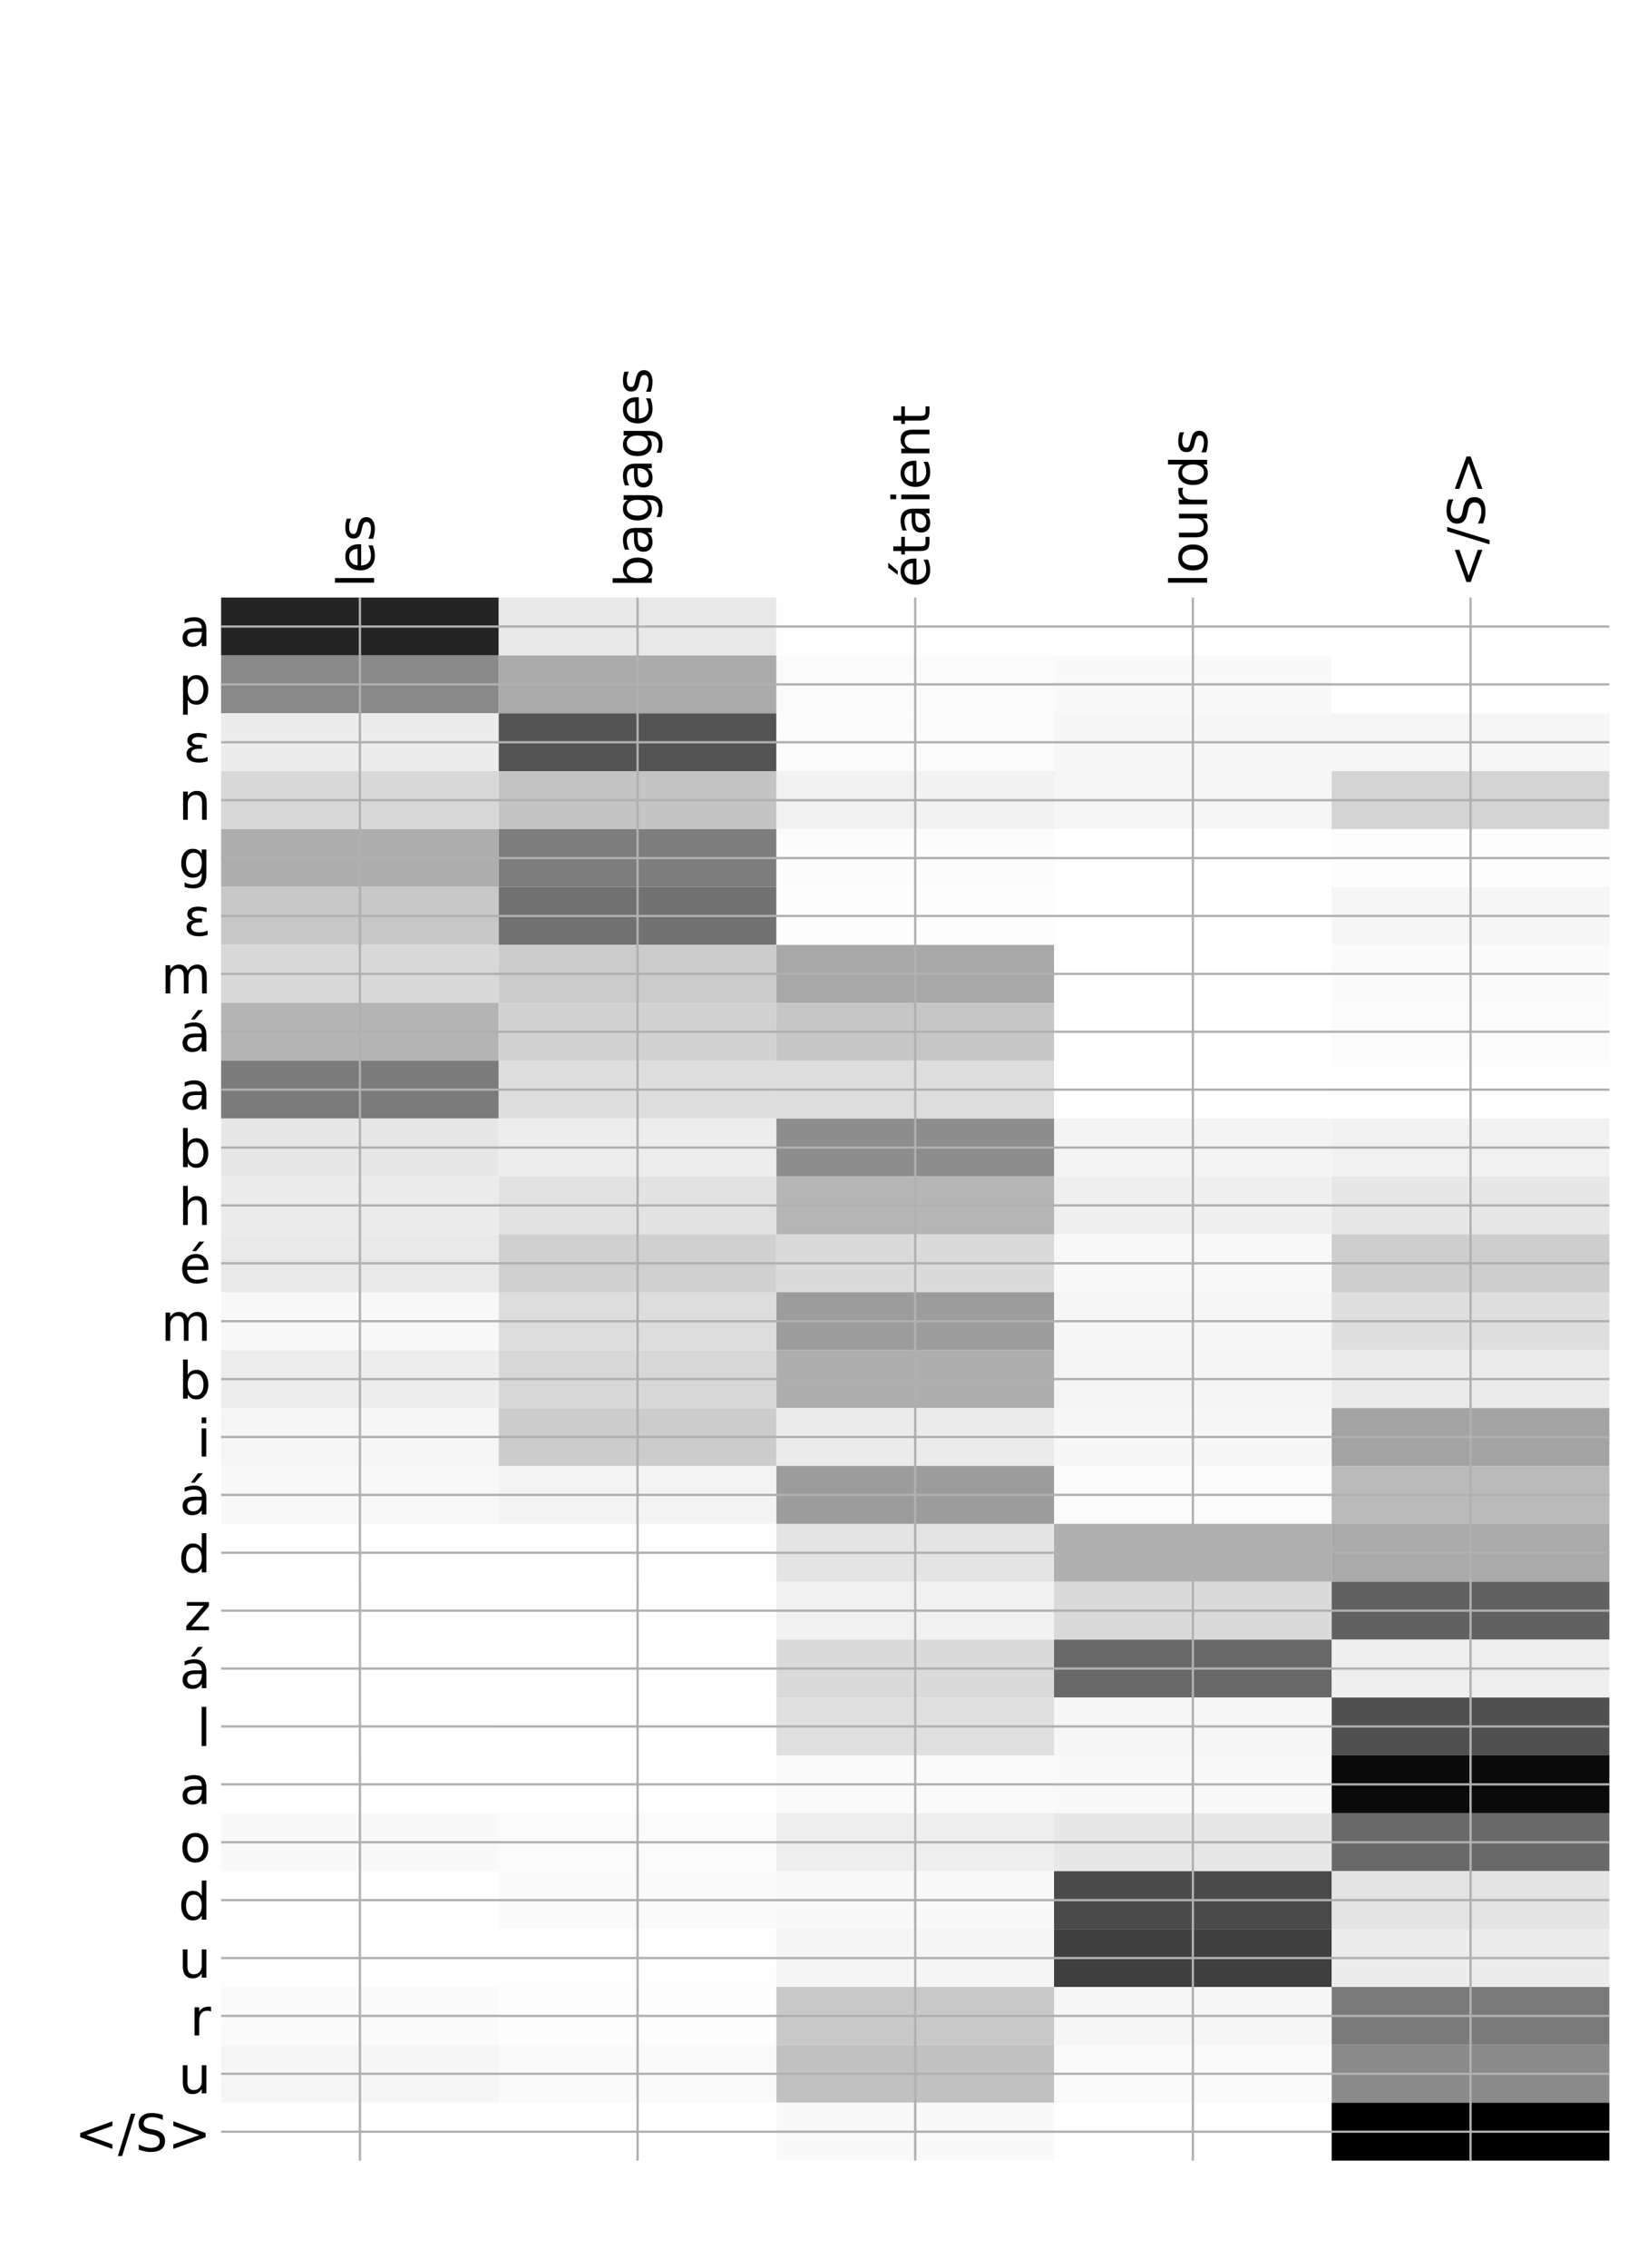 <?xml version="1.0" encoding="utf-8" standalone="no"?>
<!DOCTYPE svg PUBLIC "-//W3C//DTD SVG 1.1//EN"
  "http://www.w3.org/Graphics/SVG/1.1/DTD/svg11.dtd">
<!-- Created with matplotlib (http://matplotlib.org/) -->
<svg height="792pt" version="1.1" viewBox="0 0 576 792" width="576pt" xmlns="http://www.w3.org/2000/svg" xmlns:xlink="http://www.w3.org/1999/xlink">
 <defs>
  <style type="text/css">
*{stroke-linecap:butt;stroke-linejoin:round;}
  </style>
 </defs>
 <g id="figure_1">
  <g id="patch_1">
   <path d="M 0 792 
L 576 792 
L 576 0 
L 0 0 
z
" style="fill:#ffffff;"/>
  </g>
  <g id="axes_1">
   <g id="PolyCollection_1">
    <path clip-path="url(#pbfa323d576)" d="M 77.275 208.702 
L 77.275 228.921 
L 174.32 228.921 
L 174.32 208.702 
L 77.275 208.702 
z
" style="fill:#242424;"/>
    <path clip-path="url(#pbfa323d576)" d="M 174.32 208.702 
L 174.32 228.921 
L 271.365 228.921 
L 271.365 208.702 
L 174.32 208.702 
z
" style="fill:#e8e8e8;"/>
    <path clip-path="url(#pbfa323d576)" d="M 271.365 208.702 
L 271.365 228.921 
L 368.41 228.921 
L 368.41 208.702 
L 271.365 208.702 
z
" style="fill:#fefefe;"/>
    <path clip-path="url(#pbfa323d576)" d="M 368.41 208.702 
L 368.41 228.921 
L 465.455 228.921 
L 465.455 208.702 
L 368.41 208.702 
z
" style="fill:#ffffff;"/>
    <path clip-path="url(#pbfa323d576)" d="M 465.455 208.702 
L 465.455 228.921 
L 562.5 228.921 
L 562.5 208.702 
L 465.455 208.702 
z
" style="fill:#ffffff;"/>
    <path clip-path="url(#pbfa323d576)" d="M 77.275 228.921 
L 77.275 249.14 
L 174.32 249.14 
L 174.32 228.921 
L 77.275 228.921 
z
" style="fill:#898989;"/>
    <path clip-path="url(#pbfa323d576)" d="M 174.32 228.921 
L 174.32 249.14 
L 271.365 249.14 
L 271.365 228.921 
L 174.32 228.921 
z
" style="fill:#aaaaaa;"/>
    <path clip-path="url(#pbfa323d576)" d="M 271.365 228.921 
L 271.365 249.14 
L 368.41 249.14 
L 368.41 228.921 
L 271.365 228.921 
z
" style="fill:#fbfbfb;"/>
    <path clip-path="url(#pbfa323d576)" d="M 368.41 228.921 
L 368.41 249.14 
L 465.455 249.14 
L 465.455 228.921 
L 368.41 228.921 
z
" style="fill:#f9f9f9;"/>
    <path clip-path="url(#pbfa323d576)" d="M 465.455 228.921 
L 465.455 249.14 
L 562.5 249.14 
L 562.5 228.921 
L 465.455 228.921 
z
" style="fill:#ffffff;"/>
    <path clip-path="url(#pbfa323d576)" d="M 77.275 249.14 
L 77.275 269.359 
L 174.32 269.359 
L 174.32 249.14 
L 77.275 249.14 
z
" style="fill:#ececec;"/>
    <path clip-path="url(#pbfa323d576)" d="M 174.32 249.14 
L 174.32 269.359 
L 271.365 269.359 
L 271.365 249.14 
L 174.32 249.14 
z
" style="fill:#545454;"/>
    <path clip-path="url(#pbfa323d576)" d="M 271.365 249.14 
L 271.365 269.359 
L 368.41 269.359 
L 368.41 249.14 
L 271.365 249.14 
z
" style="fill:#fbfbfb;"/>
    <path clip-path="url(#pbfa323d576)" d="M 368.41 249.14 
L 368.41 269.359 
L 465.455 269.359 
L 465.455 249.14 
L 368.41 249.14 
z
" style="fill:#f7f7f7;"/>
    <path clip-path="url(#pbfa323d576)" d="M 465.455 249.14 
L 465.455 269.359 
L 562.5 269.359 
L 562.5 249.14 
L 465.455 249.14 
z
" style="fill:#f6f6f6;"/>
    <path clip-path="url(#pbfa323d576)" d="M 77.275 269.359 
L 77.275 289.579 
L 174.32 289.579 
L 174.32 269.359 
L 77.275 269.359 
z
" style="fill:#d8d8d8;"/>
    <path clip-path="url(#pbfa323d576)" d="M 174.32 269.359 
L 174.32 289.579 
L 271.365 289.579 
L 271.365 269.359 
L 174.32 269.359 
z
" style="fill:#c4c4c4;"/>
    <path clip-path="url(#pbfa323d576)" d="M 271.365 269.359 
L 271.365 289.579 
L 368.41 289.579 
L 368.41 269.359 
L 271.365 269.359 
z
" style="fill:#f2f2f2;"/>
    <path clip-path="url(#pbfa323d576)" d="M 368.41 269.359 
L 368.41 289.579 
L 465.455 289.579 
L 465.455 269.359 
L 368.41 269.359 
z
" style="fill:#f6f6f6;"/>
    <path clip-path="url(#pbfa323d576)" d="M 465.455 269.359 
L 465.455 289.579 
L 562.5 289.579 
L 562.5 269.359 
L 465.455 269.359 
z
" style="fill:#d4d4d4;"/>
    <path clip-path="url(#pbfa323d576)" d="M 77.275 289.579 
L 77.275 309.798 
L 174.32 309.798 
L 174.32 289.579 
L 77.275 289.579 
z
" style="fill:#aeaeae;"/>
    <path clip-path="url(#pbfa323d576)" d="M 174.32 289.579 
L 174.32 309.798 
L 271.365 309.798 
L 271.365 289.579 
L 174.32 289.579 
z
" style="fill:#7d7d7d;"/>
    <path clip-path="url(#pbfa323d576)" d="M 271.365 289.579 
L 271.365 309.798 
L 368.41 309.798 
L 368.41 289.579 
L 271.365 289.579 
z
" style="fill:#fcfcfc;"/>
    <path clip-path="url(#pbfa323d576)" d="M 368.41 289.579 
L 368.41 309.798 
L 465.455 309.798 
L 465.455 289.579 
L 368.41 289.579 
z
" style="fill:#ffffff;"/>
    <path clip-path="url(#pbfa323d576)" d="M 465.455 289.579 
L 465.455 309.798 
L 562.5 309.798 
L 562.5 289.579 
L 465.455 289.579 
z
" style="fill:#fdfdfd;"/>
    <path clip-path="url(#pbfa323d576)" d="M 77.275 309.798 
L 77.275 330.017 
L 174.32 330.017 
L 174.32 309.798 
L 77.275 309.798 
z
" style="fill:#c7c7c7;"/>
    <path clip-path="url(#pbfa323d576)" d="M 174.32 309.798 
L 174.32 330.017 
L 271.365 330.017 
L 271.365 309.798 
L 174.32 309.798 
z
" style="fill:#717171;"/>
    <path clip-path="url(#pbfa323d576)" d="M 271.365 309.798 
L 271.365 330.017 
L 368.41 330.017 
L 368.41 309.798 
L 271.365 309.798 
z
" style="fill:#fdfdfd;"/>
    <path clip-path="url(#pbfa323d576)" d="M 368.41 309.798 
L 368.41 330.017 
L 465.455 330.017 
L 465.455 309.798 
L 368.41 309.798 
z
" style="fill:#ffffff;"/>
    <path clip-path="url(#pbfa323d576)" d="M 465.455 309.798 
L 465.455 330.017 
L 562.5 330.017 
L 562.5 309.798 
L 465.455 309.798 
z
" style="fill:#f6f6f6;"/>
    <path clip-path="url(#pbfa323d576)" d="M 77.275 330.017 
L 77.275 350.236 
L 174.32 350.236 
L 174.32 330.017 
L 77.275 330.017 
z
" style="fill:#d8d8d8;"/>
    <path clip-path="url(#pbfa323d576)" d="M 174.32 330.017 
L 174.32 350.236 
L 271.365 350.236 
L 271.365 330.017 
L 174.32 330.017 
z
" style="fill:#cbcbcb;"/>
    <path clip-path="url(#pbfa323d576)" d="M 271.365 330.017 
L 271.365 350.236 
L 368.41 350.236 
L 368.41 330.017 
L 271.365 330.017 
z
" style="fill:#a8a8a8;"/>
    <path clip-path="url(#pbfa323d576)" d="M 368.41 330.017 
L 368.41 350.236 
L 465.455 350.236 
L 465.455 330.017 
L 368.41 330.017 
z
" style="fill:#ffffff;"/>
    <path clip-path="url(#pbfa323d576)" d="M 465.455 330.017 
L 465.455 350.236 
L 562.5 350.236 
L 562.5 330.017 
L 465.455 330.017 
z
" style="fill:#fafafa;"/>
    <path clip-path="url(#pbfa323d576)" d="M 77.275 350.236 
L 77.275 370.455 
L 174.32 370.455 
L 174.32 350.236 
L 77.275 350.236 
z
" style="fill:#b4b4b4;"/>
    <path clip-path="url(#pbfa323d576)" d="M 174.32 350.236 
L 174.32 370.455 
L 271.365 370.455 
L 271.365 350.236 
L 174.32 350.236 
z
" style="fill:#d2d2d2;"/>
    <path clip-path="url(#pbfa323d576)" d="M 271.365 350.236 
L 271.365 370.455 
L 368.41 370.455 
L 368.41 350.236 
L 271.365 350.236 
z
" style="fill:#c6c6c6;"/>
    <path clip-path="url(#pbfa323d576)" d="M 368.41 350.236 
L 368.41 370.455 
L 465.455 370.455 
L 465.455 350.236 
L 368.41 350.236 
z
" style="fill:#ffffff;"/>
    <path clip-path="url(#pbfa323d576)" d="M 465.455 350.236 
L 465.455 370.455 
L 562.5 370.455 
L 562.5 350.236 
L 465.455 350.236 
z
" style="fill:#fbfbfb;"/>
    <path clip-path="url(#pbfa323d576)" d="M 77.275 370.455 
L 77.275 390.674 
L 174.32 390.674 
L 174.32 370.455 
L 77.275 370.455 
z
" style="fill:#7b7b7b;"/>
    <path clip-path="url(#pbfa323d576)" d="M 174.32 370.455 
L 174.32 390.674 
L 271.365 390.674 
L 271.365 370.455 
L 174.32 370.455 
z
" style="fill:#dedede;"/>
    <path clip-path="url(#pbfa323d576)" d="M 271.365 370.455 
L 271.365 390.674 
L 368.41 390.674 
L 368.41 370.455 
L 271.365 370.455 
z
" style="fill:#dddddd;"/>
    <path clip-path="url(#pbfa323d576)" d="M 368.41 370.455 
L 368.41 390.674 
L 465.455 390.674 
L 465.455 370.455 
L 368.41 370.455 
z
" style="fill:#ffffff;"/>
    <path clip-path="url(#pbfa323d576)" d="M 465.455 370.455 
L 465.455 390.674 
L 562.5 390.674 
L 562.5 370.455 
L 465.455 370.455 
z
" style="fill:#fefefe;"/>
    <path clip-path="url(#pbfa323d576)" d="M 77.275 390.674 
L 77.275 410.893 
L 174.32 410.893 
L 174.32 390.674 
L 77.275 390.674 
z
" style="fill:#e7e7e7;"/>
    <path clip-path="url(#pbfa323d576)" d="M 174.32 390.674 
L 174.32 410.893 
L 271.365 410.893 
L 271.365 390.674 
L 174.32 390.674 
z
" style="fill:#ededed;"/>
    <path clip-path="url(#pbfa323d576)" d="M 271.365 390.674 
L 271.365 410.893 
L 368.41 410.893 
L 368.41 390.674 
L 271.365 390.674 
z
" style="fill:#8d8d8d;"/>
    <path clip-path="url(#pbfa323d576)" d="M 368.41 390.674 
L 368.41 410.893 
L 465.455 410.893 
L 465.455 390.674 
L 368.41 390.674 
z
" style="fill:#f4f4f4;"/>
    <path clip-path="url(#pbfa323d576)" d="M 465.455 390.674 
L 465.455 410.893 
L 562.5 410.893 
L 562.5 390.674 
L 465.455 390.674 
z
" style="fill:#f1f1f1;"/>
    <path clip-path="url(#pbfa323d576)" d="M 77.275 410.893 
L 77.275 431.112 
L 174.32 431.112 
L 174.32 410.893 
L 77.275 410.893 
z
" style="fill:#ebebeb;"/>
    <path clip-path="url(#pbfa323d576)" d="M 174.32 410.893 
L 174.32 431.112 
L 271.365 431.112 
L 271.365 410.893 
L 174.32 410.893 
z
" style="fill:#e2e2e2;"/>
    <path clip-path="url(#pbfa323d576)" d="M 271.365 410.893 
L 271.365 431.112 
L 368.41 431.112 
L 368.41 410.893 
L 271.365 410.893 
z
" style="fill:#b5b5b5;"/>
    <path clip-path="url(#pbfa323d576)" d="M 368.41 410.893 
L 368.41 431.112 
L 465.455 431.112 
L 465.455 410.893 
L 368.41 410.893 
z
" style="fill:#f0f0f0;"/>
    <path clip-path="url(#pbfa323d576)" d="M 465.455 410.893 
L 465.455 431.112 
L 562.5 431.112 
L 562.5 410.893 
L 465.455 410.893 
z
" style="fill:#e7e7e7;"/>
    <path clip-path="url(#pbfa323d576)" d="M 77.275 431.112 
L 77.275 451.332 
L 174.32 451.332 
L 174.32 431.112 
L 77.275 431.112 
z
" style="fill:#e9e9e9;"/>
    <path clip-path="url(#pbfa323d576)" d="M 174.32 431.112 
L 174.32 451.332 
L 271.365 451.332 
L 271.365 431.112 
L 174.32 431.112 
z
" style="fill:#d0d0d0;"/>
    <path clip-path="url(#pbfa323d576)" d="M 271.365 431.112 
L 271.365 451.332 
L 368.41 451.332 
L 368.41 431.112 
L 271.365 431.112 
z
" style="fill:#dadada;"/>
    <path clip-path="url(#pbfa323d576)" d="M 368.41 431.112 
L 368.41 451.332 
L 465.455 451.332 
L 465.455 431.112 
L 368.41 431.112 
z
" style="fill:#f8f8f8;"/>
    <path clip-path="url(#pbfa323d576)" d="M 465.455 431.112 
L 465.455 451.332 
L 562.5 451.332 
L 562.5 431.112 
L 465.455 431.112 
z
" style="fill:#cecece;"/>
    <path clip-path="url(#pbfa323d576)" d="M 77.275 451.332 
L 77.275 471.551 
L 174.32 471.551 
L 174.32 451.332 
L 77.275 451.332 
z
" style="fill:#f8f8f8;"/>
    <path clip-path="url(#pbfa323d576)" d="M 174.32 451.332 
L 174.32 471.551 
L 271.365 471.551 
L 271.365 451.332 
L 174.32 451.332 
z
" style="fill:#dddddd;"/>
    <path clip-path="url(#pbfa323d576)" d="M 271.365 451.332 
L 271.365 471.551 
L 368.41 471.551 
L 368.41 451.332 
L 271.365 451.332 
z
" style="fill:#9c9c9c;"/>
    <path clip-path="url(#pbfa323d576)" d="M 368.41 451.332 
L 368.41 471.551 
L 465.455 471.551 
L 465.455 451.332 
L 368.41 451.332 
z
" style="fill:#f6f6f6;"/>
    <path clip-path="url(#pbfa323d576)" d="M 465.455 451.332 
L 465.455 471.551 
L 562.5 471.551 
L 562.5 451.332 
L 465.455 451.332 
z
" style="fill:#dfdfdf;"/>
    <path clip-path="url(#pbfa323d576)" d="M 77.275 471.551 
L 77.275 491.77 
L 174.32 491.77 
L 174.32 471.551 
L 77.275 471.551 
z
" style="fill:#ededed;"/>
    <path clip-path="url(#pbfa323d576)" d="M 174.32 471.551 
L 174.32 491.77 
L 271.365 491.77 
L 271.365 471.551 
L 174.32 471.551 
z
" style="fill:#d7d7d7;"/>
    <path clip-path="url(#pbfa323d576)" d="M 271.365 471.551 
L 271.365 491.77 
L 368.41 491.77 
L 368.41 471.551 
L 271.365 471.551 
z
" style="fill:#aeaeae;"/>
    <path clip-path="url(#pbfa323d576)" d="M 368.41 471.551 
L 368.41 491.77 
L 465.455 491.77 
L 465.455 471.551 
L 368.41 471.551 
z
" style="fill:#f5f5f5;"/>
    <path clip-path="url(#pbfa323d576)" d="M 465.455 471.551 
L 465.455 491.77 
L 562.5 491.77 
L 562.5 471.551 
L 465.455 471.551 
z
" style="fill:#ebebeb;"/>
    <path clip-path="url(#pbfa323d576)" d="M 77.275 491.77 
L 77.275 511.989 
L 174.32 511.989 
L 174.32 491.77 
L 77.275 491.77 
z
" style="fill:#f6f6f6;"/>
    <path clip-path="url(#pbfa323d576)" d="M 174.32 491.77 
L 174.32 511.989 
L 271.365 511.989 
L 271.365 491.77 
L 174.32 491.77 
z
" style="fill:#cccccc;"/>
    <path clip-path="url(#pbfa323d576)" d="M 271.365 491.77 
L 271.365 511.989 
L 368.41 511.989 
L 368.41 491.77 
L 271.365 491.77 
z
" style="fill:#ebebeb;"/>
    <path clip-path="url(#pbfa323d576)" d="M 368.41 491.77 
L 368.41 511.989 
L 465.455 511.989 
L 465.455 491.77 
L 368.41 491.77 
z
" style="fill:#f7f7f7;"/>
    <path clip-path="url(#pbfa323d576)" d="M 465.455 491.77 
L 465.455 511.989 
L 562.5 511.989 
L 562.5 491.77 
L 465.455 491.77 
z
" style="fill:#a3a3a3;"/>
    <path clip-path="url(#pbfa323d576)" d="M 77.275 511.989 
L 77.275 532.208 
L 174.32 532.208 
L 174.32 511.989 
L 77.275 511.989 
z
" style="fill:#f8f8f8;"/>
    <path clip-path="url(#pbfa323d576)" d="M 174.32 511.989 
L 174.32 532.208 
L 271.365 532.208 
L 271.365 511.989 
L 174.32 511.989 
z
" style="fill:#f3f3f3;"/>
    <path clip-path="url(#pbfa323d576)" d="M 271.365 511.989 
L 271.365 532.208 
L 368.41 532.208 
L 368.41 511.989 
L 271.365 511.989 
z
" style="fill:#9c9c9c;"/>
    <path clip-path="url(#pbfa323d576)" d="M 368.41 511.989 
L 368.41 532.208 
L 465.455 532.208 
L 465.455 511.989 
L 368.41 511.989 
z
" style="fill:#fbfbfb;"/>
    <path clip-path="url(#pbfa323d576)" d="M 465.455 511.989 
L 465.455 532.208 
L 562.5 532.208 
L 562.5 511.989 
L 465.455 511.989 
z
" style="fill:#bababa;"/>
    <path clip-path="url(#pbfa323d576)" d="M 77.275 532.208 
L 77.275 552.427 
L 174.32 552.427 
L 174.32 532.208 
L 77.275 532.208 
z
" style="fill:#fefefe;"/>
    <path clip-path="url(#pbfa323d576)" d="M 174.32 532.208 
L 174.32 552.427 
L 271.365 552.427 
L 271.365 532.208 
L 174.32 532.208 
z
" style="fill:#fefefe;"/>
    <path clip-path="url(#pbfa323d576)" d="M 271.365 532.208 
L 271.365 552.427 
L 368.41 552.427 
L 368.41 532.208 
L 271.365 532.208 
z
" style="fill:#e4e4e4;"/>
    <path clip-path="url(#pbfa323d576)" d="M 368.41 532.208 
L 368.41 552.427 
L 465.455 552.427 
L 465.455 532.208 
L 368.41 532.208 
z
" style="fill:#afafaf;"/>
    <path clip-path="url(#pbfa323d576)" d="M 465.455 532.208 
L 465.455 552.427 
L 562.5 552.427 
L 562.5 532.208 
L 465.455 532.208 
z
" style="fill:#aaaaaa;"/>
    <path clip-path="url(#pbfa323d576)" d="M 77.275 552.427 
L 77.275 572.646 
L 174.32 572.646 
L 174.32 552.427 
L 77.275 552.427 
z
" style="fill:#ffffff;"/>
    <path clip-path="url(#pbfa323d576)" d="M 174.32 552.427 
L 174.32 572.646 
L 271.365 572.646 
L 271.365 552.427 
L 174.32 552.427 
z
" style="fill:#ffffff;"/>
    <path clip-path="url(#pbfa323d576)" d="M 271.365 552.427 
L 271.365 572.646 
L 368.41 572.646 
L 368.41 552.427 
L 271.365 552.427 
z
" style="fill:#f1f1f1;"/>
    <path clip-path="url(#pbfa323d576)" d="M 368.41 552.427 
L 368.41 572.646 
L 465.455 572.646 
L 465.455 552.427 
L 368.41 552.427 
z
" style="fill:#dadada;"/>
    <path clip-path="url(#pbfa323d576)" d="M 465.455 552.427 
L 465.455 572.646 
L 562.5 572.646 
L 562.5 552.427 
L 465.455 552.427 
z
" style="fill:#616161;"/>
    <path clip-path="url(#pbfa323d576)" d="M 77.275 572.646 
L 77.275 592.865 
L 174.32 592.865 
L 174.32 572.646 
L 77.275 572.646 
z
" style="fill:#fefefe;"/>
    <path clip-path="url(#pbfa323d576)" d="M 174.32 572.646 
L 174.32 592.865 
L 271.365 592.865 
L 271.365 572.646 
L 174.32 572.646 
z
" style="fill:#ffffff;"/>
    <path clip-path="url(#pbfa323d576)" d="M 271.365 572.646 
L 271.365 592.865 
L 368.41 592.865 
L 368.41 572.646 
L 271.365 572.646 
z
" style="fill:#dadada;"/>
    <path clip-path="url(#pbfa323d576)" d="M 368.41 572.646 
L 368.41 592.865 
L 465.455 592.865 
L 465.455 572.646 
L 368.41 572.646 
z
" style="fill:#686868;"/>
    <path clip-path="url(#pbfa323d576)" d="M 465.455 572.646 
L 465.455 592.865 
L 562.5 592.865 
L 562.5 572.646 
L 465.455 572.646 
z
" style="fill:#eeeeee;"/>
    <path clip-path="url(#pbfa323d576)" d="M 77.275 592.865 
L 77.275 613.084 
L 174.32 613.084 
L 174.32 592.865 
L 77.275 592.865 
z
" style="fill:#fefefe;"/>
    <path clip-path="url(#pbfa323d576)" d="M 174.32 592.865 
L 174.32 613.084 
L 271.365 613.084 
L 271.365 592.865 
L 174.32 592.865 
z
" style="fill:#ffffff;"/>
    <path clip-path="url(#pbfa323d576)" d="M 271.365 592.865 
L 271.365 613.084 
L 368.41 613.084 
L 368.41 592.865 
L 271.365 592.865 
z
" style="fill:#e0e0e0;"/>
    <path clip-path="url(#pbfa323d576)" d="M 368.41 592.865 
L 368.41 613.084 
L 465.455 613.084 
L 465.455 592.865 
L 368.41 592.865 
z
" style="fill:#f6f6f6;"/>
    <path clip-path="url(#pbfa323d576)" d="M 465.455 592.865 
L 465.455 613.084 
L 562.5 613.084 
L 562.5 592.865 
L 465.455 592.865 
z
" style="fill:#505050;"/>
    <path clip-path="url(#pbfa323d576)" d="M 77.275 613.084 
L 77.275 633.304 
L 174.32 633.304 
L 174.32 613.084 
L 77.275 613.084 
z
" style="fill:#ffffff;"/>
    <path clip-path="url(#pbfa323d576)" d="M 174.32 613.084 
L 174.32 633.304 
L 271.365 633.304 
L 271.365 613.084 
L 174.32 613.084 
z
" style="fill:#ffffff;"/>
    <path clip-path="url(#pbfa323d576)" d="M 271.365 613.084 
L 271.365 633.304 
L 368.41 633.304 
L 368.41 613.084 
L 271.365 613.084 
z
" style="fill:#fafafa;"/>
    <path clip-path="url(#pbfa323d576)" d="M 368.41 613.084 
L 368.41 633.304 
L 465.455 633.304 
L 465.455 613.084 
L 368.41 613.084 
z
" style="fill:#f9f9f9;"/>
    <path clip-path="url(#pbfa323d576)" d="M 465.455 613.084 
L 465.455 633.304 
L 562.5 633.304 
L 562.5 613.084 
L 465.455 613.084 
z
" style="fill:#0a0a0a;"/>
    <path clip-path="url(#pbfa323d576)" d="M 77.275 633.304 
L 77.275 653.523 
L 174.32 653.523 
L 174.32 633.304 
L 77.275 633.304 
z
" style="fill:#f9f9f9;"/>
    <path clip-path="url(#pbfa323d576)" d="M 174.32 633.304 
L 174.32 653.523 
L 271.365 653.523 
L 271.365 633.304 
L 174.32 633.304 
z
" style="fill:#fbfbfb;"/>
    <path clip-path="url(#pbfa323d576)" d="M 271.365 633.304 
L 271.365 653.523 
L 368.41 653.523 
L 368.41 633.304 
L 271.365 633.304 
z
" style="fill:#eeeeee;"/>
    <path clip-path="url(#pbfa323d576)" d="M 368.41 633.304 
L 368.41 653.523 
L 465.455 653.523 
L 465.455 633.304 
L 368.41 633.304 
z
" style="fill:#e7e7e7;"/>
    <path clip-path="url(#pbfa323d576)" d="M 465.455 633.304 
L 465.455 653.523 
L 562.5 653.523 
L 562.5 633.304 
L 465.455 633.304 
z
" style="fill:#696969;"/>
    <path clip-path="url(#pbfa323d576)" d="M 77.275 653.523 
L 77.275 673.742 
L 174.32 673.742 
L 174.32 653.523 
L 77.275 653.523 
z
" style="fill:#fefefe;"/>
    <path clip-path="url(#pbfa323d576)" d="M 174.32 653.523 
L 174.32 673.742 
L 271.365 673.742 
L 271.365 653.523 
L 174.32 653.523 
z
" style="fill:#fafafa;"/>
    <path clip-path="url(#pbfa323d576)" d="M 271.365 653.523 
L 271.365 673.742 
L 368.41 673.742 
L 368.41 653.523 
L 271.365 653.523 
z
" style="fill:#f9f9f9;"/>
    <path clip-path="url(#pbfa323d576)" d="M 368.41 653.523 
L 368.41 673.742 
L 465.455 673.742 
L 465.455 653.523 
L 368.41 653.523 
z
" style="fill:#4a4a4a;"/>
    <path clip-path="url(#pbfa323d576)" d="M 465.455 653.523 
L 465.455 673.742 
L 562.5 673.742 
L 562.5 653.523 
L 465.455 653.523 
z
" style="fill:#e4e4e4;"/>
    <path clip-path="url(#pbfa323d576)" d="M 77.275 673.742 
L 77.275 693.961 
L 174.32 693.961 
L 174.32 673.742 
L 77.275 673.742 
z
" style="fill:#fefefe;"/>
    <path clip-path="url(#pbfa323d576)" d="M 174.32 673.742 
L 174.32 693.961 
L 271.365 693.961 
L 271.365 673.742 
L 174.32 673.742 
z
" style="fill:#fefefe;"/>
    <path clip-path="url(#pbfa323d576)" d="M 271.365 673.742 
L 271.365 693.961 
L 368.41 693.961 
L 368.41 673.742 
L 271.365 673.742 
z
" style="fill:#f5f5f5;"/>
    <path clip-path="url(#pbfa323d576)" d="M 368.41 673.742 
L 368.41 693.961 
L 465.455 693.961 
L 465.455 673.742 
L 368.41 673.742 
z
" style="fill:#3f3f3f;"/>
    <path clip-path="url(#pbfa323d576)" d="M 465.455 673.742 
L 465.455 693.961 
L 562.5 693.961 
L 562.5 673.742 
L 465.455 673.742 
z
" style="fill:#ececec;"/>
    <path clip-path="url(#pbfa323d576)" d="M 77.275 693.961 
L 77.275 714.18 
L 174.32 714.18 
L 174.32 693.961 
L 77.275 693.961 
z
" style="fill:#fafafa;"/>
    <path clip-path="url(#pbfa323d576)" d="M 174.32 693.961 
L 174.32 714.18 
L 271.365 714.18 
L 271.365 693.961 
L 174.32 693.961 
z
" style="fill:#fdfdfd;"/>
    <path clip-path="url(#pbfa323d576)" d="M 271.365 693.961 
L 271.365 714.18 
L 368.41 714.18 
L 368.41 693.961 
L 271.365 693.961 
z
" style="fill:#c9c9c9;"/>
    <path clip-path="url(#pbfa323d576)" d="M 368.41 693.961 
L 368.41 714.18 
L 465.455 714.18 
L 465.455 693.961 
L 368.41 693.961 
z
" style="fill:#f6f6f6;"/>
    <path clip-path="url(#pbfa323d576)" d="M 465.455 693.961 
L 465.455 714.18 
L 562.5 714.18 
L 562.5 693.961 
L 465.455 693.961 
z
" style="fill:#7a7a7a;"/>
    <path clip-path="url(#pbfa323d576)" d="M 77.275 714.18 
L 77.275 734.399 
L 174.32 734.399 
L 174.32 714.18 
L 77.275 714.18 
z
" style="fill:#f6f6f6;"/>
    <path clip-path="url(#pbfa323d576)" d="M 174.32 714.18 
L 174.32 734.399 
L 271.365 734.399 
L 271.365 714.18 
L 174.32 714.18 
z
" style="fill:#fafafa;"/>
    <path clip-path="url(#pbfa323d576)" d="M 271.365 714.18 
L 271.365 734.399 
L 368.41 734.399 
L 368.41 714.18 
L 271.365 714.18 
z
" style="fill:#c1c1c1;"/>
    <path clip-path="url(#pbfa323d576)" d="M 368.41 714.18 
L 368.41 734.399 
L 465.455 734.399 
L 465.455 714.18 
L 368.41 714.18 
z
" style="fill:#fafafa;"/>
    <path clip-path="url(#pbfa323d576)" d="M 465.455 714.18 
L 465.455 734.399 
L 562.5 734.399 
L 562.5 714.18 
L 465.455 714.18 
z
" style="fill:#8a8a8a;"/>
    <path clip-path="url(#pbfa323d576)" d="M 77.275 734.399 
L 77.275 754.618 
L 174.32 754.618 
L 174.32 734.399 
L 77.275 734.399 
z
" style="fill:#ffffff;"/>
    <path clip-path="url(#pbfa323d576)" d="M 174.32 734.399 
L 174.32 754.618 
L 271.365 754.618 
L 271.365 734.399 
L 174.32 734.399 
z
" style="fill:#ffffff;"/>
    <path clip-path="url(#pbfa323d576)" d="M 271.365 734.399 
L 271.365 754.618 
L 368.41 754.618 
L 368.41 734.399 
L 271.365 734.399 
z
" style="fill:#f9f9f9;"/>
    <path clip-path="url(#pbfa323d576)" d="M 368.41 734.399 
L 368.41 754.618 
L 465.455 754.618 
L 465.455 734.399 
L 368.41 734.399 
z
" style="fill:#fefefe;"/>
    <path clip-path="url(#pbfa323d576)" d="M 465.455 734.399 
L 465.455 754.618 
L 562.5 754.618 
L 562.5 734.399 
L 465.455 734.399 
z
"/>
   </g>
   <g id="matplotlib.axis_1">
    <g id="xtick_1">
     <g id="line2d_1">
      <path clip-path="url(#pbfa323d576)" d="M 125.797 754.618 
L 125.797 208.702 
" style="fill:none;stroke:#b0b0b0;stroke-linecap:square;stroke-width:0.8;"/>
     </g>
     <g id="line2d_2"/>
     <g id="text_1">
      <!-- les -->
      <defs>
       <path d="M 9.422 75.984 
L 18.406 75.984 
L 18.406 0 
L 9.422 0 
z
" id="DejaVuSans-6c"/>
       <path d="M 56.203 29.594 
L 56.203 25.203 
L 14.891 25.203 
Q 15.484 15.922 20.484 11.062 
Q 25.484 6.203 34.422 6.203 
Q 39.594 6.203 44.453 7.469 
Q 49.312 8.734 54.109 11.281 
L 54.109 2.781 
Q 49.266 0.734 44.188 -0.344 
Q 39.109 -1.422 33.891 -1.422 
Q 20.797 -1.422 13.156 6.188 
Q 5.516 13.812 5.516 26.812 
Q 5.516 40.234 12.766 48.109 
Q 20.016 56 32.328 56 
Q 43.359 56 49.781 48.891 
Q 56.203 41.797 56.203 29.594 
z
M 47.219 32.234 
Q 47.125 39.594 43.094 43.984 
Q 39.062 48.391 32.422 48.391 
Q 24.906 48.391 20.391 44.141 
Q 15.875 39.891 15.188 32.172 
z
" id="DejaVuSans-65"/>
       <path d="M 44.281 53.078 
L 44.281 44.578 
Q 40.484 46.531 36.375 47.5 
Q 32.281 48.484 27.875 48.484 
Q 21.188 48.484 17.844 46.438 
Q 14.5 44.391 14.5 40.281 
Q 14.5 37.156 16.891 35.375 
Q 19.281 33.594 26.516 31.984 
L 29.594 31.297 
Q 39.156 29.25 43.188 25.516 
Q 47.219 21.781 47.219 15.094 
Q 47.219 7.469 41.188 3.016 
Q 35.156 -1.422 24.609 -1.422 
Q 20.219 -1.422 15.453 -0.562 
Q 10.688 0.297 5.422 2 
L 5.422 11.281 
Q 10.406 8.688 15.234 7.391 
Q 20.062 6.109 24.812 6.109 
Q 31.156 6.109 34.562 8.281 
Q 37.984 10.453 37.984 14.406 
Q 37.984 18.062 35.516 20.016 
Q 33.062 21.969 24.703 23.781 
L 21.578 24.516 
Q 13.234 26.266 9.516 29.906 
Q 5.812 33.547 5.812 39.891 
Q 5.812 47.609 11.281 51.797 
Q 16.75 56 26.812 56 
Q 31.781 56 36.172 55.266 
Q 40.578 54.547 44.281 53.078 
z
" id="DejaVuSans-73"/>
      </defs>
      <g transform="translate(130.764 205.202)rotate(-90)scale(0.18 -0.18)">
       <use xlink:href="#DejaVuSans-6c"/>
       <use x="27.783" xlink:href="#DejaVuSans-65"/>
       <use x="89.307" xlink:href="#DejaVuSans-73"/>
      </g>
     </g>
    </g>
    <g id="xtick_2">
     <g id="line2d_3">
      <path clip-path="url(#pbfa323d576)" d="M 222.843 754.618 
L 222.843 208.702 
" style="fill:none;stroke:#b0b0b0;stroke-linecap:square;stroke-width:0.8;"/>
     </g>
     <g id="line2d_4"/>
     <g id="text_2">
      <!-- bagages -->
      <defs>
       <path d="M 48.688 27.297 
Q 48.688 37.203 44.609 42.844 
Q 40.531 48.484 33.406 48.484 
Q 26.266 48.484 22.188 42.844 
Q 18.109 37.203 18.109 27.297 
Q 18.109 17.391 22.188 11.75 
Q 26.266 6.109 33.406 6.109 
Q 40.531 6.109 44.609 11.75 
Q 48.688 17.391 48.688 27.297 
z
M 18.109 46.391 
Q 20.953 51.266 25.266 53.625 
Q 29.594 56 35.594 56 
Q 45.562 56 51.781 48.094 
Q 58.016 40.188 58.016 27.297 
Q 58.016 14.406 51.781 6.484 
Q 45.562 -1.422 35.594 -1.422 
Q 29.594 -1.422 25.266 0.953 
Q 20.953 3.328 18.109 8.203 
L 18.109 0 
L 9.078 0 
L 9.078 75.984 
L 18.109 75.984 
z
" id="DejaVuSans-62"/>
       <path d="M 34.281 27.484 
Q 23.391 27.484 19.188 25 
Q 14.984 22.516 14.984 16.5 
Q 14.984 11.719 18.141 8.906 
Q 21.297 6.109 26.703 6.109 
Q 34.188 6.109 38.703 11.406 
Q 43.219 16.703 43.219 25.484 
L 43.219 27.484 
z
M 52.203 31.203 
L 52.203 0 
L 43.219 0 
L 43.219 8.297 
Q 40.141 3.328 35.547 0.953 
Q 30.953 -1.422 24.312 -1.422 
Q 15.922 -1.422 10.953 3.297 
Q 6 8.016 6 15.922 
Q 6 25.141 12.172 29.828 
Q 18.359 34.516 30.609 34.516 
L 43.219 34.516 
L 43.219 35.406 
Q 43.219 41.609 39.141 45 
Q 35.062 48.391 27.688 48.391 
Q 23 48.391 18.547 47.266 
Q 14.109 46.141 10.016 43.891 
L 10.016 52.203 
Q 14.938 54.109 19.578 55.047 
Q 24.219 56 28.609 56 
Q 40.484 56 46.344 49.844 
Q 52.203 43.703 52.203 31.203 
z
" id="DejaVuSans-61"/>
       <path d="M 45.406 27.984 
Q 45.406 37.75 41.375 43.109 
Q 37.359 48.484 30.078 48.484 
Q 22.859 48.484 18.828 43.109 
Q 14.797 37.75 14.797 27.984 
Q 14.797 18.266 18.828 12.891 
Q 22.859 7.516 30.078 7.516 
Q 37.359 7.516 41.375 12.891 
Q 45.406 18.266 45.406 27.984 
z
M 54.391 6.781 
Q 54.391 -7.172 48.188 -13.984 
Q 42 -20.797 29.203 -20.797 
Q 24.469 -20.797 20.266 -20.094 
Q 16.062 -19.391 12.109 -17.922 
L 12.109 -9.188 
Q 16.062 -11.328 19.922 -12.344 
Q 23.781 -13.375 27.781 -13.375 
Q 36.625 -13.375 41.016 -8.766 
Q 45.406 -4.156 45.406 5.172 
L 45.406 9.625 
Q 42.625 4.781 38.281 2.391 
Q 33.938 0 27.875 0 
Q 17.828 0 11.672 7.656 
Q 5.516 15.328 5.516 27.984 
Q 5.516 40.672 11.672 48.328 
Q 17.828 56 27.875 56 
Q 33.938 56 38.281 53.609 
Q 42.625 51.219 45.406 46.391 
L 45.406 54.688 
L 54.391 54.688 
z
" id="DejaVuSans-67"/>
      </defs>
      <g transform="translate(227.809 205.202)rotate(-90)scale(0.18 -0.18)">
       <use xlink:href="#DejaVuSans-62"/>
       <use x="63.477" xlink:href="#DejaVuSans-61"/>
       <use x="124.756" xlink:href="#DejaVuSans-67"/>
       <use x="188.232" xlink:href="#DejaVuSans-61"/>
       <use x="249.512" xlink:href="#DejaVuSans-67"/>
       <use x="312.988" xlink:href="#DejaVuSans-65"/>
       <use x="374.512" xlink:href="#DejaVuSans-73"/>
      </g>
     </g>
    </g>
    <g id="xtick_3">
     <g id="line2d_5">
      <path clip-path="url(#pbfa323d576)" d="M 319.887 754.618 
L 319.887 208.702 
" style="fill:none;stroke:#b0b0b0;stroke-linecap:square;stroke-width:0.8;"/>
     </g>
     <g id="line2d_6"/>
     <g id="text_3">
      <!-- étaient -->
      <defs>
       <path d="M 56.203 29.594 
L 56.203 25.203 
L 14.891 25.203 
Q 15.484 15.922 20.484 11.062 
Q 25.484 6.203 34.422 6.203 
Q 39.594 6.203 44.453 7.469 
Q 49.312 8.734 54.109 11.281 
L 54.109 2.781 
Q 49.266 0.734 44.188 -0.344 
Q 39.109 -1.422 33.891 -1.422 
Q 20.797 -1.422 13.156 6.188 
Q 5.516 13.812 5.516 26.812 
Q 5.516 40.234 12.766 48.109 
Q 20.016 56 32.328 56 
Q 43.359 56 49.781 48.891 
Q 56.203 41.797 56.203 29.594 
z
M 47.219 32.234 
Q 47.125 39.594 43.094 43.984 
Q 39.062 48.391 32.422 48.391 
Q 24.906 48.391 20.391 44.141 
Q 15.875 39.891 15.188 32.172 
z
M 38.531 79.984 
L 48.25 79.984 
L 32.344 61.625 
L 24.859 61.625 
z
" id="DejaVuSans-e9"/>
       <path d="M 18.312 70.219 
L 18.312 54.688 
L 36.812 54.688 
L 36.812 47.703 
L 18.312 47.703 
L 18.312 18.016 
Q 18.312 11.328 20.141 9.422 
Q 21.969 7.516 27.594 7.516 
L 36.812 7.516 
L 36.812 0 
L 27.594 0 
Q 17.188 0 13.234 3.875 
Q 9.281 7.766 9.281 18.016 
L 9.281 47.703 
L 2.688 47.703 
L 2.688 54.688 
L 9.281 54.688 
L 9.281 70.219 
z
" id="DejaVuSans-74"/>
       <path d="M 9.422 54.688 
L 18.406 54.688 
L 18.406 0 
L 9.422 0 
z
M 9.422 75.984 
L 18.406 75.984 
L 18.406 64.594 
L 9.422 64.594 
z
" id="DejaVuSans-69"/>
       <path d="M 54.891 33.016 
L 54.891 0 
L 45.906 0 
L 45.906 32.719 
Q 45.906 40.484 42.875 44.328 
Q 39.844 48.188 33.797 48.188 
Q 26.516 48.188 22.312 43.547 
Q 18.109 38.922 18.109 30.906 
L 18.109 0 
L 9.078 0 
L 9.078 54.688 
L 18.109 54.688 
L 18.109 46.188 
Q 21.344 51.125 25.703 53.562 
Q 30.078 56 35.797 56 
Q 45.219 56 50.047 50.172 
Q 54.891 44.344 54.891 33.016 
z
" id="DejaVuSans-6e"/>
      </defs>
      <g transform="translate(324.854 205.202)rotate(-90)scale(0.18 -0.18)">
       <use xlink:href="#DejaVuSans-e9"/>
       <use x="61.523" xlink:href="#DejaVuSans-74"/>
       <use x="100.732" xlink:href="#DejaVuSans-61"/>
       <use x="162.012" xlink:href="#DejaVuSans-69"/>
       <use x="189.795" xlink:href="#DejaVuSans-65"/>
       <use x="251.318" xlink:href="#DejaVuSans-6e"/>
       <use x="314.697" xlink:href="#DejaVuSans-74"/>
      </g>
     </g>
    </g>
    <g id="xtick_4">
     <g id="line2d_7">
      <path clip-path="url(#pbfa323d576)" d="M 416.933 754.618 
L 416.933 208.702 
" style="fill:none;stroke:#b0b0b0;stroke-linecap:square;stroke-width:0.8;"/>
     </g>
     <g id="line2d_8"/>
     <g id="text_4">
      <!-- lourds -->
      <defs>
       <path d="M 30.609 48.391 
Q 23.391 48.391 19.188 42.75 
Q 14.984 37.109 14.984 27.297 
Q 14.984 17.484 19.156 11.844 
Q 23.344 6.203 30.609 6.203 
Q 37.797 6.203 41.984 11.859 
Q 46.188 17.531 46.188 27.297 
Q 46.188 37.016 41.984 42.703 
Q 37.797 48.391 30.609 48.391 
z
M 30.609 56 
Q 42.328 56 49.016 48.375 
Q 55.719 40.766 55.719 27.297 
Q 55.719 13.875 49.016 6.219 
Q 42.328 -1.422 30.609 -1.422 
Q 18.844 -1.422 12.172 6.219 
Q 5.516 13.875 5.516 27.297 
Q 5.516 40.766 12.172 48.375 
Q 18.844 56 30.609 56 
z
" id="DejaVuSans-6f"/>
       <path d="M 8.5 21.578 
L 8.5 54.688 
L 17.484 54.688 
L 17.484 21.922 
Q 17.484 14.156 20.5 10.266 
Q 23.531 6.391 29.594 6.391 
Q 36.859 6.391 41.078 11.031 
Q 45.312 15.672 45.312 23.688 
L 45.312 54.688 
L 54.297 54.688 
L 54.297 0 
L 45.312 0 
L 45.312 8.406 
Q 42.047 3.422 37.719 1 
Q 33.406 -1.422 27.688 -1.422 
Q 18.266 -1.422 13.375 4.438 
Q 8.5 10.297 8.5 21.578 
z
M 31.109 56 
z
" id="DejaVuSans-75"/>
       <path d="M 41.109 46.297 
Q 39.594 47.172 37.812 47.578 
Q 36.031 48 33.891 48 
Q 26.266 48 22.188 43.047 
Q 18.109 38.094 18.109 28.812 
L 18.109 0 
L 9.078 0 
L 9.078 54.688 
L 18.109 54.688 
L 18.109 46.188 
Q 20.953 51.172 25.484 53.578 
Q 30.031 56 36.531 56 
Q 37.453 56 38.578 55.875 
Q 39.703 55.766 41.062 55.516 
z
" id="DejaVuSans-72"/>
       <path d="M 45.406 46.391 
L 45.406 75.984 
L 54.391 75.984 
L 54.391 0 
L 45.406 0 
L 45.406 8.203 
Q 42.578 3.328 38.25 0.953 
Q 33.938 -1.422 27.875 -1.422 
Q 17.969 -1.422 11.734 6.484 
Q 5.516 14.406 5.516 27.297 
Q 5.516 40.188 11.734 48.094 
Q 17.969 56 27.875 56 
Q 33.938 56 38.25 53.625 
Q 42.578 51.266 45.406 46.391 
z
M 14.797 27.297 
Q 14.797 17.391 18.875 11.75 
Q 22.953 6.109 30.078 6.109 
Q 37.203 6.109 41.297 11.75 
Q 45.406 17.391 45.406 27.297 
Q 45.406 37.203 41.297 42.844 
Q 37.203 48.484 30.078 48.484 
Q 22.953 48.484 18.875 42.844 
Q 14.797 37.203 14.797 27.297 
z
" id="DejaVuSans-64"/>
      </defs>
      <g transform="translate(421.899 205.202)rotate(-90)scale(0.18 -0.18)">
       <use xlink:href="#DejaVuSans-6c"/>
       <use x="27.783" xlink:href="#DejaVuSans-6f"/>
       <use x="88.965" xlink:href="#DejaVuSans-75"/>
       <use x="152.344" xlink:href="#DejaVuSans-72"/>
       <use x="193.441" xlink:href="#DejaVuSans-64"/>
       <use x="256.918" xlink:href="#DejaVuSans-73"/>
      </g>
     </g>
    </g>
    <g id="xtick_5">
     <g id="line2d_9">
      <path clip-path="url(#pbfa323d576)" d="M 513.977 754.618 
L 513.977 208.702 
" style="fill:none;stroke:#b0b0b0;stroke-linecap:square;stroke-width:0.8;"/>
     </g>
     <g id="line2d_10"/>
     <g id="text_5">
      <!-- &lt;/S&gt; -->
      <defs>
       <path d="M 73.188 49.219 
L 22.797 31.297 
L 73.188 13.484 
L 73.188 4.594 
L 10.594 27.297 
L 10.594 35.406 
L 73.188 58.109 
z
" id="DejaVuSans-3c"/>
       <path d="M 25.391 72.906 
L 33.688 72.906 
L 8.297 -9.281 
L 0 -9.281 
z
" id="DejaVuSans-2f"/>
       <path d="M 53.516 70.516 
L 53.516 60.891 
Q 47.906 63.578 42.922 64.891 
Q 37.938 66.219 33.297 66.219 
Q 25.25 66.219 20.875 63.094 
Q 16.5 59.969 16.5 54.203 
Q 16.5 49.359 19.406 46.891 
Q 22.312 44.438 30.422 42.922 
L 36.375 41.703 
Q 47.406 39.594 52.656 34.297 
Q 57.906 29 57.906 20.125 
Q 57.906 9.516 50.797 4.047 
Q 43.703 -1.422 29.984 -1.422 
Q 24.812 -1.422 18.969 -0.25 
Q 13.141 0.922 6.891 3.219 
L 6.891 13.375 
Q 12.891 10.016 18.656 8.297 
Q 24.422 6.594 29.984 6.594 
Q 38.422 6.594 43.016 9.906 
Q 47.609 13.234 47.609 19.391 
Q 47.609 24.75 44.312 27.781 
Q 41.016 30.812 33.5 32.328 
L 27.484 33.5 
Q 16.453 35.688 11.516 40.375 
Q 6.594 45.062 6.594 53.422 
Q 6.594 63.094 13.406 68.656 
Q 20.219 74.219 32.172 74.219 
Q 37.312 74.219 42.625 73.281 
Q 47.953 72.359 53.516 70.516 
z
" id="DejaVuSans-53"/>
       <path d="M 10.594 49.219 
L 10.594 58.109 
L 73.188 35.406 
L 73.188 27.297 
L 10.594 4.594 
L 10.594 13.484 
L 60.891 31.297 
z
" id="DejaVuSans-3e"/>
      </defs>
      <g transform="translate(518.944 205.202)rotate(-90)scale(0.18 -0.18)">
       <use xlink:href="#DejaVuSans-3c"/>
       <use x="83.789" xlink:href="#DejaVuSans-2f"/>
       <use x="117.48" xlink:href="#DejaVuSans-53"/>
       <use x="180.957" xlink:href="#DejaVuSans-3e"/>
      </g>
     </g>
    </g>
   </g>
   <g id="matplotlib.axis_2">
    <g id="ytick_1">
     <g id="line2d_11">
      <path clip-path="url(#pbfa323d576)" d="M 77.275 218.812 
L 562.5 218.812 
" style="fill:none;stroke:#b0b0b0;stroke-linecap:square;stroke-width:0.8;"/>
     </g>
     <g id="line2d_12"/>
     <g id="text_6">
      <!-- a -->
      <g transform="translate(62.744 225.65)scale(0.18 -0.18)">
       <use xlink:href="#DejaVuSans-61"/>
      </g>
     </g>
    </g>
    <g id="ytick_2">
     <g id="line2d_13">
      <path clip-path="url(#pbfa323d576)" d="M 77.275 239.031 
L 562.5 239.031 
" style="fill:none;stroke:#b0b0b0;stroke-linecap:square;stroke-width:0.8;"/>
     </g>
     <g id="line2d_14"/>
     <g id="text_7">
      <!-- p -->
      <defs>
       <path d="M 18.109 8.203 
L 18.109 -20.797 
L 9.078 -20.797 
L 9.078 54.688 
L 18.109 54.688 
L 18.109 46.391 
Q 20.953 51.266 25.266 53.625 
Q 29.594 56 35.594 56 
Q 45.562 56 51.781 48.094 
Q 58.016 40.188 58.016 27.297 
Q 58.016 14.406 51.781 6.484 
Q 45.562 -1.422 35.594 -1.422 
Q 29.594 -1.422 25.266 0.953 
Q 20.953 3.328 18.109 8.203 
z
M 48.688 27.297 
Q 48.688 37.203 44.609 42.844 
Q 40.531 48.484 33.406 48.484 
Q 26.266 48.484 22.188 42.844 
Q 18.109 37.203 18.109 27.297 
Q 18.109 17.391 22.188 11.75 
Q 26.266 6.109 33.406 6.109 
Q 40.531 6.109 44.609 11.75 
Q 48.688 17.391 48.688 27.297 
z
" id="DejaVuSans-70"/>
      </defs>
      <g transform="translate(62.348 245.869)scale(0.18 -0.18)">
       <use xlink:href="#DejaVuSans-70"/>
      </g>
     </g>
    </g>
    <g id="ytick_3">
     <g id="line2d_15">
      <path clip-path="url(#pbfa323d576)" d="M 77.275 259.25 
L 562.5 259.25 
" style="fill:none;stroke:#b0b0b0;stroke-linecap:square;stroke-width:0.8;"/>
     </g>
     <g id="line2d_16"/>
     <g id="text_8">
      <!-- ε -->
      <defs>
       <path d="M 19.281 29.5 
Q 13.812 30.672 10.891 33.844 
Q 7.953 36.969 7.953 41.5 
Q 7.953 48.391 13.531 52.25 
Q 19.047 56.062 28.609 56.062 
Q 32.328 56.062 36.469 55.469 
Q 40.625 54.891 45.406 53.719 
L 45.406 45.562 
Q 40.672 46.969 36.766 47.609 
Q 32.812 48.25 29.344 48.25 
Q 23.531 48.25 20.172 46 
Q 16.75 43.75 16.75 40.625 
Q 16.75 37.203 20.062 35.016 
Q 23.344 32.859 29 32.859 
L 36.578 32.859 
L 36.578 25.438 
L 29.344 25.438 
Q 22.656 25.438 19.141 22.953 
Q 15.328 20.219 15.328 15.922 
Q 15.328 11.531 19.438 8.797 
Q 23.578 6.062 30.953 6.062 
Q 35.5 6.062 39.656 6.938 
Q 43.797 7.859 47.266 9.672 
L 47.266 1.312 
Q 42.875 -0.047 38.766 -0.734 
Q 34.625 -1.422 30.719 -1.422 
Q 19.094 -1.422 12.797 3.031 
Q 6.5 7.469 6.5 15.922 
Q 6.5 21.188 9.859 24.75 
Q 13.234 28.328 19.281 29.5 
z
" id="DejaVuSans-3b5"/>
      </defs>
      <g transform="translate(64.047 266.088)scale(0.18 -0.18)">
       <use xlink:href="#DejaVuSans-3b5"/>
      </g>
     </g>
    </g>
    <g id="ytick_4">
     <g id="line2d_17">
      <path clip-path="url(#pbfa323d576)" d="M 77.275 279.469 
L 562.5 279.469 
" style="fill:none;stroke:#b0b0b0;stroke-linecap:square;stroke-width:0.8;"/>
     </g>
     <g id="line2d_18"/>
     <g id="text_9">
      <!-- n -->
      <g transform="translate(62.367 286.308)scale(0.18 -0.18)">
       <use xlink:href="#DejaVuSans-6e"/>
      </g>
     </g>
    </g>
    <g id="ytick_5">
     <g id="line2d_19">
      <path clip-path="url(#pbfa323d576)" d="M 77.275 299.688 
L 562.5 299.688 
" style="fill:none;stroke:#b0b0b0;stroke-linecap:square;stroke-width:0.8;"/>
     </g>
     <g id="line2d_20"/>
     <g id="text_10">
      <!-- g -->
      <g transform="translate(62.348 306.527)scale(0.18 -0.18)">
       <use xlink:href="#DejaVuSans-67"/>
      </g>
     </g>
    </g>
    <g id="ytick_6">
     <g id="line2d_21">
      <path clip-path="url(#pbfa323d576)" d="M 77.275 319.907 
L 562.5 319.907 
" style="fill:none;stroke:#b0b0b0;stroke-linecap:square;stroke-width:0.8;"/>
     </g>
     <g id="line2d_22"/>
     <g id="text_11">
      <!-- ε -->
      <g transform="translate(64.047 326.746)scale(0.18 -0.18)">
       <use xlink:href="#DejaVuSans-3b5"/>
      </g>
     </g>
    </g>
    <g id="ytick_7">
     <g id="line2d_23">
      <path clip-path="url(#pbfa323d576)" d="M 77.275 340.126 
L 562.5 340.126 
" style="fill:none;stroke:#b0b0b0;stroke-linecap:square;stroke-width:0.8;"/>
     </g>
     <g id="line2d_24"/>
     <g id="text_12">
      <!-- m -->
      <defs>
       <path d="M 52 44.188 
Q 55.375 50.25 60.062 53.125 
Q 64.75 56 71.094 56 
Q 79.641 56 84.281 50.016 
Q 88.922 44.047 88.922 33.016 
L 88.922 0 
L 79.891 0 
L 79.891 32.719 
Q 79.891 40.578 77.094 44.375 
Q 74.312 48.188 68.609 48.188 
Q 61.625 48.188 57.562 43.547 
Q 53.516 38.922 53.516 30.906 
L 53.516 0 
L 44.484 0 
L 44.484 32.719 
Q 44.484 40.625 41.703 44.406 
Q 38.922 48.188 33.109 48.188 
Q 26.219 48.188 22.156 43.531 
Q 18.109 38.875 18.109 30.906 
L 18.109 0 
L 9.078 0 
L 9.078 54.688 
L 18.109 54.688 
L 18.109 46.188 
Q 21.188 51.219 25.484 53.609 
Q 29.781 56 35.688 56 
Q 41.656 56 45.828 52.969 
Q 50 49.953 52 44.188 
z
" id="DejaVuSans-6d"/>
      </defs>
      <g transform="translate(56.242 346.965)scale(0.18 -0.18)">
       <use xlink:href="#DejaVuSans-6d"/>
      </g>
     </g>
    </g>
    <g id="ytick_8">
     <g id="line2d_25">
      <path clip-path="url(#pbfa323d576)" d="M 77.275 360.345 
L 562.5 360.345 
" style="fill:none;stroke:#b0b0b0;stroke-linecap:square;stroke-width:0.8;"/>
     </g>
     <g id="line2d_26"/>
     <g id="text_13">
      <!-- á -->
      <defs>
       <path d="M 34.281 27.484 
Q 23.391 27.484 19.188 25 
Q 14.984 22.516 14.984 16.5 
Q 14.984 11.719 18.141 8.906 
Q 21.297 6.109 26.703 6.109 
Q 34.188 6.109 38.703 11.406 
Q 43.219 16.703 43.219 25.484 
L 43.219 27.484 
z
M 52.203 31.203 
L 52.203 0 
L 43.219 0 
L 43.219 8.297 
Q 40.141 3.328 35.547 0.953 
Q 30.953 -1.422 24.312 -1.422 
Q 15.922 -1.422 10.953 3.297 
Q 6 8.016 6 15.922 
Q 6 25.141 12.172 29.828 
Q 18.359 34.516 30.609 34.516 
L 43.219 34.516 
L 43.219 35.406 
Q 43.219 41.609 39.141 45 
Q 35.062 48.391 27.688 48.391 
Q 23 48.391 18.547 47.266 
Q 14.109 46.141 10.016 43.891 
L 10.016 52.203 
Q 14.938 54.109 19.578 55.047 
Q 24.219 56 28.609 56 
Q 40.484 56 46.344 49.844 
Q 52.203 43.703 52.203 31.203 
z
M 35.781 79.984 
L 45.5 79.984 
L 29.594 61.625 
L 22.109 61.625 
z
" id="DejaVuSans-e1"/>
      </defs>
      <g transform="translate(62.744 367.184)scale(0.18 -0.18)">
       <use xlink:href="#DejaVuSans-e1"/>
      </g>
     </g>
    </g>
    <g id="ytick_9">
     <g id="line2d_27">
      <path clip-path="url(#pbfa323d576)" d="M 77.275 380.565 
L 562.5 380.565 
" style="fill:none;stroke:#b0b0b0;stroke-linecap:square;stroke-width:0.8;"/>
     </g>
     <g id="line2d_28"/>
     <g id="text_14">
      <!-- a -->
      <g transform="translate(62.744 387.403)scale(0.18 -0.18)">
       <use xlink:href="#DejaVuSans-61"/>
      </g>
     </g>
    </g>
    <g id="ytick_10">
     <g id="line2d_29">
      <path clip-path="url(#pbfa323d576)" d="M 77.275 400.784 
L 562.5 400.784 
" style="fill:none;stroke:#b0b0b0;stroke-linecap:square;stroke-width:0.8;"/>
     </g>
     <g id="line2d_30"/>
     <g id="text_15">
      <!-- b -->
      <g transform="translate(62.348 407.622)scale(0.18 -0.18)">
       <use xlink:href="#DejaVuSans-62"/>
      </g>
     </g>
    </g>
    <g id="ytick_11">
     <g id="line2d_31">
      <path clip-path="url(#pbfa323d576)" d="M 77.275 421.003 
L 562.5 421.003 
" style="fill:none;stroke:#b0b0b0;stroke-linecap:square;stroke-width:0.8;"/>
     </g>
     <g id="line2d_32"/>
     <g id="text_16">
      <!-- h -->
      <defs>
       <path d="M 54.891 33.016 
L 54.891 0 
L 45.906 0 
L 45.906 32.719 
Q 45.906 40.484 42.875 44.328 
Q 39.844 48.188 33.797 48.188 
Q 26.516 48.188 22.312 43.547 
Q 18.109 38.922 18.109 30.906 
L 18.109 0 
L 9.078 0 
L 9.078 75.984 
L 18.109 75.984 
L 18.109 46.188 
Q 21.344 51.125 25.703 53.562 
Q 30.078 56 35.797 56 
Q 45.219 56 50.047 50.172 
Q 54.891 44.344 54.891 33.016 
z
" id="DejaVuSans-68"/>
      </defs>
      <g transform="translate(62.367 427.841)scale(0.18 -0.18)">
       <use xlink:href="#DejaVuSans-68"/>
      </g>
     </g>
    </g>
    <g id="ytick_12">
     <g id="line2d_33">
      <path clip-path="url(#pbfa323d576)" d="M 77.275 441.222 
L 562.5 441.222 
" style="fill:none;stroke:#b0b0b0;stroke-linecap:square;stroke-width:0.8;"/>
     </g>
     <g id="line2d_34"/>
     <g id="text_17">
      <!-- é -->
      <g transform="translate(62.699 448.061)scale(0.18 -0.18)">
       <use xlink:href="#DejaVuSans-e9"/>
      </g>
     </g>
    </g>
    <g id="ytick_13">
     <g id="line2d_35">
      <path clip-path="url(#pbfa323d576)" d="M 77.275 461.441 
L 562.5 461.441 
" style="fill:none;stroke:#b0b0b0;stroke-linecap:square;stroke-width:0.8;"/>
     </g>
     <g id="line2d_36"/>
     <g id="text_18">
      <!-- m -->
      <g transform="translate(56.242 468.28)scale(0.18 -0.18)">
       <use xlink:href="#DejaVuSans-6d"/>
      </g>
     </g>
    </g>
    <g id="ytick_14">
     <g id="line2d_37">
      <path clip-path="url(#pbfa323d576)" d="M 77.275 481.66 
L 562.5 481.66 
" style="fill:none;stroke:#b0b0b0;stroke-linecap:square;stroke-width:0.8;"/>
     </g>
     <g id="line2d_38"/>
     <g id="text_19">
      <!-- b -->
      <g transform="translate(62.348 488.499)scale(0.18 -0.18)">
       <use xlink:href="#DejaVuSans-62"/>
      </g>
     </g>
    </g>
    <g id="ytick_15">
     <g id="line2d_39">
      <path clip-path="url(#pbfa323d576)" d="M 77.275 501.879 
L 562.5 501.879 
" style="fill:none;stroke:#b0b0b0;stroke-linecap:square;stroke-width:0.8;"/>
     </g>
     <g id="line2d_40"/>
     <g id="text_20">
      <!-- i -->
      <g transform="translate(68.774 508.718)scale(0.18 -0.18)">
       <use xlink:href="#DejaVuSans-69"/>
      </g>
     </g>
    </g>
    <g id="ytick_16">
     <g id="line2d_41">
      <path clip-path="url(#pbfa323d576)" d="M 77.275 522.098 
L 562.5 522.098 
" style="fill:none;stroke:#b0b0b0;stroke-linecap:square;stroke-width:0.8;"/>
     </g>
     <g id="line2d_42"/>
     <g id="text_21">
      <!-- á -->
      <g transform="translate(62.744 528.937)scale(0.18 -0.18)">
       <use xlink:href="#DejaVuSans-e1"/>
      </g>
     </g>
    </g>
    <g id="ytick_17">
     <g id="line2d_43">
      <path clip-path="url(#pbfa323d576)" d="M 77.275 542.318 
L 562.5 542.318 
" style="fill:none;stroke:#b0b0b0;stroke-linecap:square;stroke-width:0.8;"/>
     </g>
     <g id="line2d_44"/>
     <g id="text_22">
      <!-- d -->
      <g transform="translate(62.348 549.156)scale(0.18 -0.18)">
       <use xlink:href="#DejaVuSans-64"/>
      </g>
     </g>
    </g>
    <g id="ytick_18">
     <g id="line2d_45">
      <path clip-path="url(#pbfa323d576)" d="M 77.275 562.537 
L 562.5 562.537 
" style="fill:none;stroke:#b0b0b0;stroke-linecap:square;stroke-width:0.8;"/>
     </g>
     <g id="line2d_46"/>
     <g id="text_23">
      <!-- z -->
      <defs>
       <path d="M 5.516 54.688 
L 48.188 54.688 
L 48.188 46.484 
L 14.406 7.172 
L 48.188 7.172 
L 48.188 0 
L 4.297 0 
L 4.297 8.203 
L 38.094 47.516 
L 5.516 47.516 
z
" id="DejaVuSans-7a"/>
      </defs>
      <g transform="translate(64.328 569.375)scale(0.18 -0.18)">
       <use xlink:href="#DejaVuSans-7a"/>
      </g>
     </g>
    </g>
    <g id="ytick_19">
     <g id="line2d_47">
      <path clip-path="url(#pbfa323d576)" d="M 77.275 582.756 
L 562.5 582.756 
" style="fill:none;stroke:#b0b0b0;stroke-linecap:square;stroke-width:0.8;"/>
     </g>
     <g id="line2d_48"/>
     <g id="text_24">
      <!-- á -->
      <g transform="translate(62.744 589.594)scale(0.18 -0.18)">
       <use xlink:href="#DejaVuSans-e1"/>
      </g>
     </g>
    </g>
    <g id="ytick_20">
     <g id="line2d_49">
      <path clip-path="url(#pbfa323d576)" d="M 77.275 602.975 
L 562.5 602.975 
" style="fill:none;stroke:#b0b0b0;stroke-linecap:square;stroke-width:0.8;"/>
     </g>
     <g id="line2d_50"/>
     <g id="text_25">
      <!-- l -->
      <g transform="translate(68.774 609.814)scale(0.18 -0.18)">
       <use xlink:href="#DejaVuSans-6c"/>
      </g>
     </g>
    </g>
    <g id="ytick_21">
     <g id="line2d_51">
      <path clip-path="url(#pbfa323d576)" d="M 77.275 623.194 
L 562.5 623.194 
" style="fill:none;stroke:#b0b0b0;stroke-linecap:square;stroke-width:0.8;"/>
     </g>
     <g id="line2d_52"/>
     <g id="text_26">
      <!-- a -->
      <g transform="translate(62.744 630.033)scale(0.18 -0.18)">
       <use xlink:href="#DejaVuSans-61"/>
      </g>
     </g>
    </g>
    <g id="ytick_22">
     <g id="line2d_53">
      <path clip-path="url(#pbfa323d576)" d="M 77.275 643.413 
L 562.5 643.413 
" style="fill:none;stroke:#b0b0b0;stroke-linecap:square;stroke-width:0.8;"/>
     </g>
     <g id="line2d_54"/>
     <g id="text_27">
      <!-- o -->
      <g transform="translate(62.761 650.252)scale(0.18 -0.18)">
       <use xlink:href="#DejaVuSans-6f"/>
      </g>
     </g>
    </g>
    <g id="ytick_23">
     <g id="line2d_55">
      <path clip-path="url(#pbfa323d576)" d="M 77.275 663.632 
L 562.5 663.632 
" style="fill:none;stroke:#b0b0b0;stroke-linecap:square;stroke-width:0.8;"/>
     </g>
     <g id="line2d_56"/>
     <g id="text_28">
      <!-- d -->
      <g transform="translate(62.348 670.471)scale(0.18 -0.18)">
       <use xlink:href="#DejaVuSans-64"/>
      </g>
     </g>
    </g>
    <g id="ytick_24">
     <g id="line2d_57">
      <path clip-path="url(#pbfa323d576)" d="M 77.275 683.851 
L 562.5 683.851 
" style="fill:none;stroke:#b0b0b0;stroke-linecap:square;stroke-width:0.8;"/>
     </g>
     <g id="line2d_58"/>
     <g id="text_29">
      <!-- u -->
      <g transform="translate(62.367 690.69)scale(0.18 -0.18)">
       <use xlink:href="#DejaVuSans-75"/>
      </g>
     </g>
    </g>
    <g id="ytick_25">
     <g id="line2d_59">
      <path clip-path="url(#pbfa323d576)" d="M 77.275 704.071 
L 562.5 704.071 
" style="fill:none;stroke:#b0b0b0;stroke-linecap:square;stroke-width:0.8;"/>
     </g>
     <g id="line2d_60"/>
     <g id="text_30">
      <!-- r -->
      <g transform="translate(66.375 710.909)scale(0.18 -0.18)">
       <use xlink:href="#DejaVuSans-72"/>
      </g>
     </g>
    </g>
    <g id="ytick_26">
     <g id="line2d_61">
      <path clip-path="url(#pbfa323d576)" d="M 77.275 724.29 
L 562.5 724.29 
" style="fill:none;stroke:#b0b0b0;stroke-linecap:square;stroke-width:0.8;"/>
     </g>
     <g id="line2d_62"/>
     <g id="text_31">
      <!-- u -->
      <g transform="translate(62.367 731.128)scale(0.18 -0.18)">
       <use xlink:href="#DejaVuSans-75"/>
      </g>
     </g>
    </g>
    <g id="ytick_27">
     <g id="line2d_63">
      <path clip-path="url(#pbfa323d576)" d="M 77.275 744.509 
L 562.5 744.509 
" style="fill:none;stroke:#b0b0b0;stroke-linecap:square;stroke-width:0.8;"/>
     </g>
     <g id="line2d_64"/>
     <g id="text_32">
      <!-- &lt;/S&gt; -->
      <g transform="translate(26.117 751.347)scale(0.18 -0.18)">
       <use xlink:href="#DejaVuSans-3c"/>
       <use x="83.789" xlink:href="#DejaVuSans-2f"/>
       <use x="117.48" xlink:href="#DejaVuSans-53"/>
       <use x="180.957" xlink:href="#DejaVuSans-3e"/>
      </g>
     </g>
    </g>
   </g>
  </g>
 </g>
 <defs>
  <clipPath id="pbfa323d576">
   <rect height="545.916" width="485.225" x="77.275" y="208.702"/>
  </clipPath>
 </defs>
</svg>
